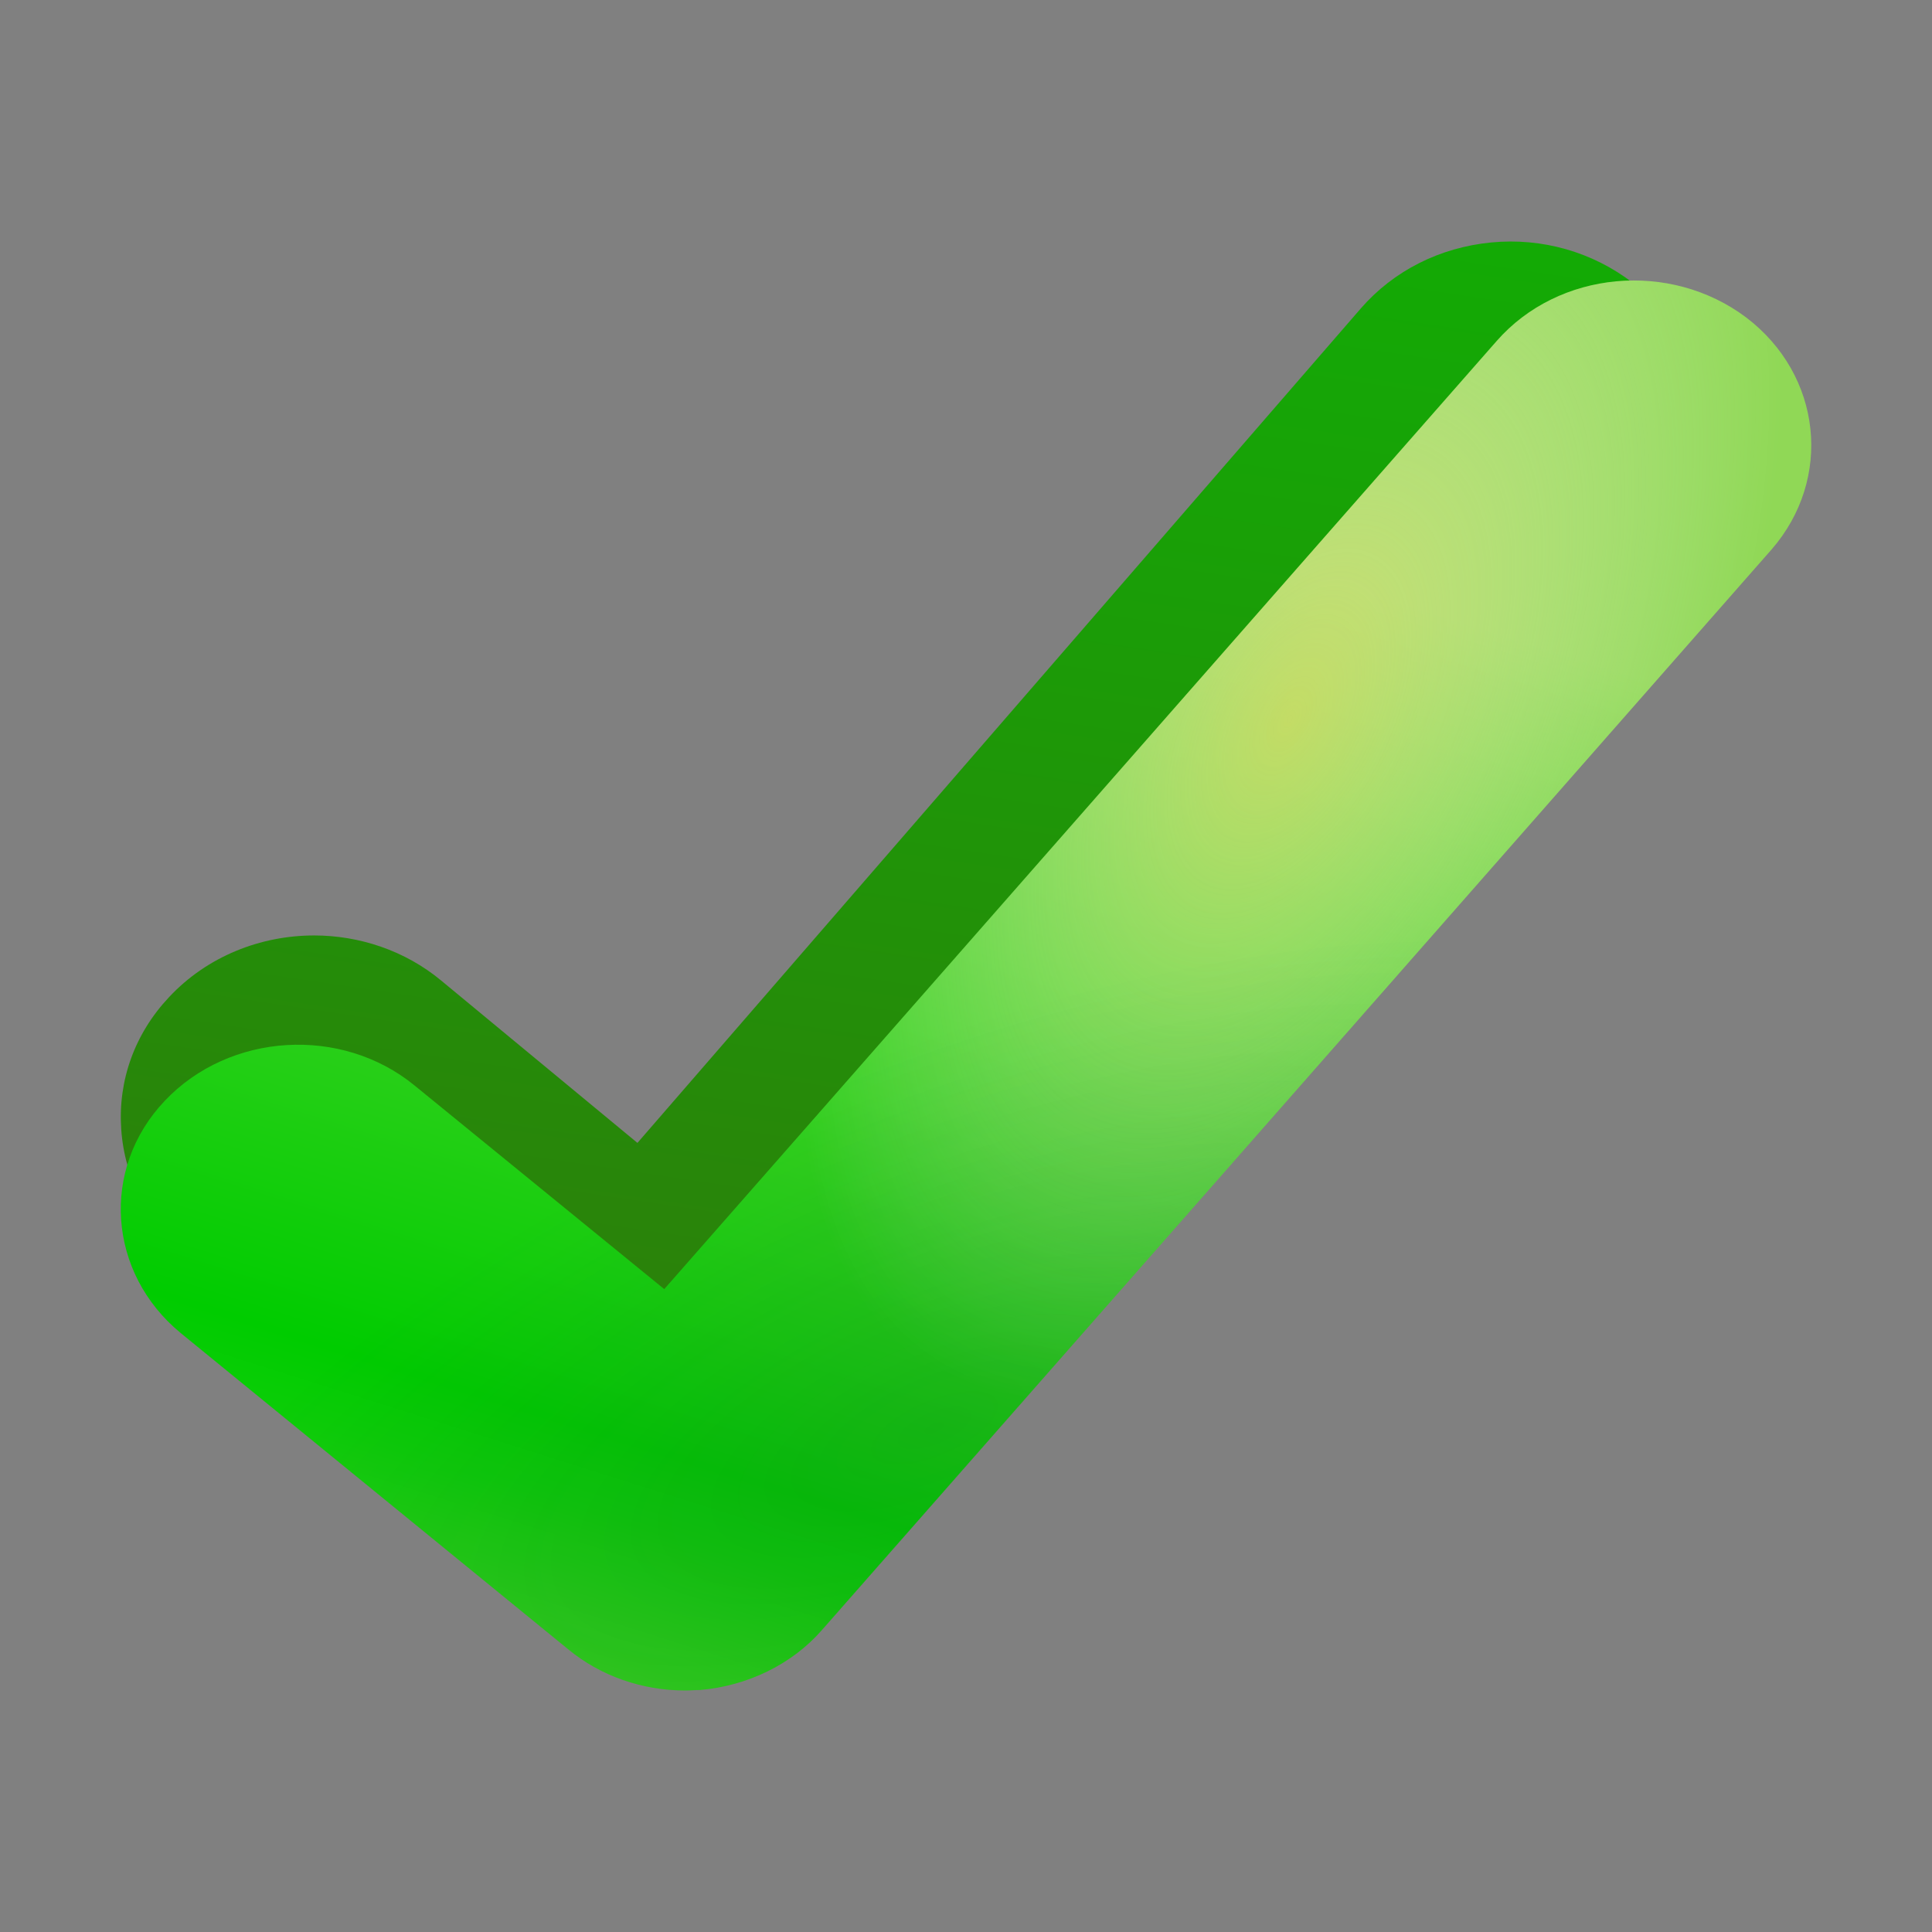 <svg width="16" height="16" viewBox="0 0 16 16" fill="none" xmlns="http://www.w3.org/2000/svg">
<rect x="0" y="0" width="16" height="16" fill="#808080" stroke="none"/>
<path d="M2.602 7.747C2.158 7.747 1.715 7.92 1.399 8.259C1.115 8.561 0.976 8.949 1.004 9.352C1.031 9.755 1.223 10.12 1.543 10.388L4.416 12.766C4.708 13.007 5.084 13.142 5.471 13.142C5.515 13.142 5.559 13.142 5.603 13.139C6.035 13.105 6.438 12.905 6.71 12.588L13.747 4.465C14.307 3.82 14.203 2.867 13.519 2.34C13.188 2.087 12.772 1.967 12.349 2.008C11.925 2.049 11.541 2.242 11.27 2.554L5.279 9.465L3.653 8.12C3.353 7.871 2.974 7.747 2.602 7.747Z" fill="url(#paint0_linear_1491_4962)"/>
<path d="M5.675 14C5.318 14 4.974 13.88 4.707 13.66L1.498 11.041C0.892 10.543 0.829 9.68 1.365 9.116C1.9 8.551 2.828 8.493 3.435 8.991L5.501 10.676L12.395 2.824C12.908 2.239 13.832 2.156 14.461 2.629C15.09 3.107 15.18 3.966 14.671 4.551L6.808 13.498C6.559 13.784 6.188 13.963 5.796 13.996C5.755 13.996 5.715 14 5.675 14Z" fill="url(#paint1_linear_1491_4962)"/>
<path opacity="0.75" d="M5.675 14C5.318 14 4.974 13.88 4.707 13.66L1.498 11.041C0.892 10.543 0.829 9.68 1.365 9.116C1.9 8.551 2.828 8.493 3.435 8.991L5.501 10.676L12.395 2.824C12.908 2.239 13.832 2.156 14.461 2.629C15.09 3.107 15.18 3.966 14.671 4.551L6.808 13.498C6.559 13.784 6.188 13.963 5.796 13.996C5.755 13.996 5.715 14 5.675 14Z" fill="url(#paint2_radial_1491_4962)"/>
<path opacity="0.5" d="M5.675 14C5.318 14 4.974 13.88 4.707 13.66L1.498 11.041C0.892 10.543 0.829 9.68 1.365 9.116C1.9 8.551 2.828 8.493 3.435 8.991L5.501 10.676L12.395 2.824C12.908 2.239 13.832 2.156 14.461 2.629C15.09 3.107 15.18 3.966 14.671 4.551L6.808 13.498C6.559 13.784 6.188 13.963 5.796 13.996C5.755 13.996 5.715 14 5.675 14Z" fill="url(#paint3_radial_1491_4962)"/>
<defs>
<linearGradient id="paint0_linear_1491_4962" x1="10.228" y1="-9.545" x2="6.488" y2="15.503" gradientUnits="userSpaceOnUse">
<stop stop-color="#00CC00"/>
<stop offset="0.188" stop-color="#06C102"/>
<stop offset="0.518" stop-color="#17A306"/>
<stop offset="0.951" stop-color="#33740C"/>
<stop offset="1" stop-color="#366E0D"/>
</linearGradient>
<linearGradient id="paint1_linear_1491_4962" x1="10.538" y1="-0.091" x2="5.184" y2="16.846" gradientUnits="userSpaceOnUse">
<stop offset="0.254" stop-color="#90D856"/>
<stop offset="0.736" stop-color="#00CC00"/>
<stop offset="0.772" stop-color="#0BCD07"/>
<stop offset="0.834" stop-color="#29CF18"/>
<stop offset="0.917" stop-color="#59D335"/>
<stop offset="1" stop-color="#90D856"/>
</linearGradient>
<radialGradient id="paint2_radial_1491_4962" cx="0" cy="0" r="1" gradientUnits="userSpaceOnUse" gradientTransform="translate(10.695 5.96) rotate(117.809) scale(6.161 3.295)">
<stop stop-color="#FBE07A" stop-opacity="0.75"/>
<stop offset="0.08" stop-color="#FBE387" stop-opacity="0.69"/>
<stop offset="0.517" stop-color="#FDF2C7" stop-opacity="0.362"/>
<stop offset="0.836" stop-color="#FFFBF0" stop-opacity="0.123"/>
<stop offset="1" stop-color="white" stop-opacity="0"/>
</radialGradient>
<radialGradient id="paint3_radial_1491_4962" cx="0" cy="0" r="1" gradientUnits="userSpaceOnUse" gradientTransform="translate(7.722 11.819) rotate(156.856) scale(7.563 3.049)">
<stop stop-color="#440063" stop-opacity="0.25"/>
<stop offset="1" stop-color="#420061" stop-opacity="0"/>
</radialGradient>
</defs>
</svg>
